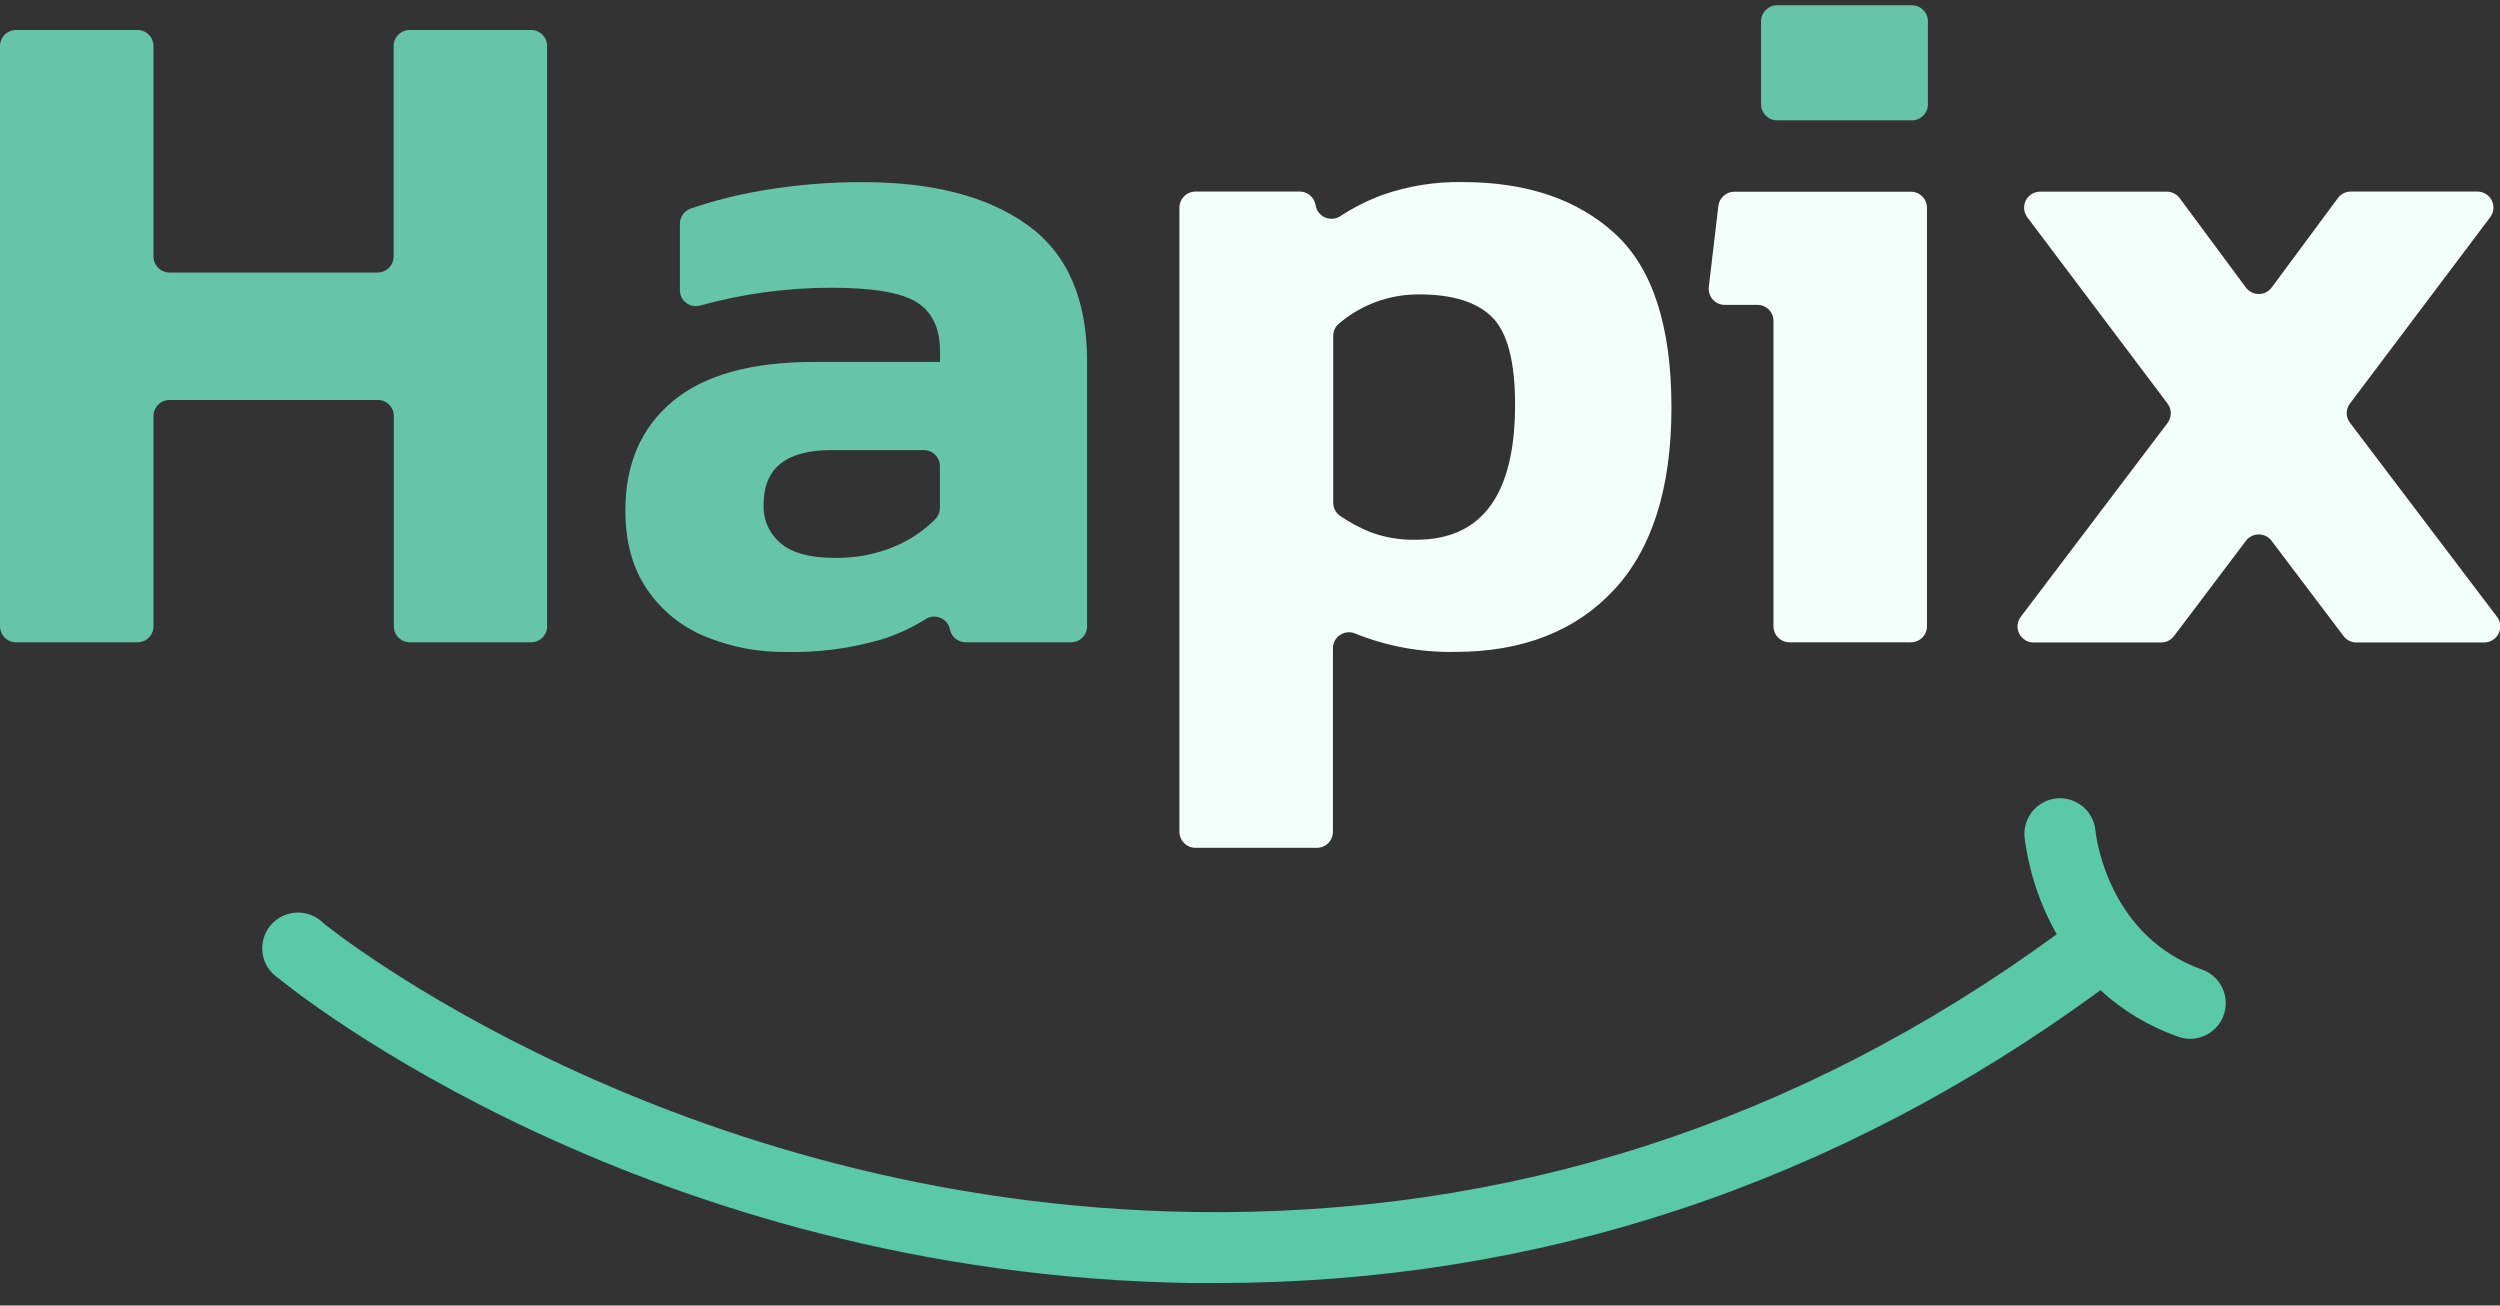 <svg width="90" height="47" viewBox="0 0 90 47" fill="none" xmlns="http://www.w3.org/2000/svg">
<rect x="0" y="0" width="90" height="47" fill="#333333" stroke="none"/>
<g clip-path="url(#clip0_305_260)">
<path d="M0 22.546V1.658C-1.05305e-06 1.505 0.061 1.358 0.169 1.249C0.278 1.141 0.425 1.08 0.578 1.079H4.948C5.024 1.079 5.099 1.094 5.169 1.123C5.24 1.152 5.304 1.195 5.357 1.249C5.411 1.303 5.454 1.366 5.482 1.437C5.511 1.507 5.526 1.582 5.526 1.658V9.235C5.526 9.388 5.588 9.534 5.697 9.643C5.805 9.751 5.953 9.811 6.106 9.811H13.592C13.745 9.811 13.893 9.751 14.001 9.642C14.11 9.534 14.17 9.388 14.17 9.235V1.658C14.17 1.582 14.185 1.507 14.214 1.437C14.243 1.366 14.285 1.303 14.339 1.249C14.393 1.195 14.457 1.152 14.527 1.123C14.597 1.094 14.672 1.079 14.748 1.079H19.118C19.194 1.079 19.27 1.094 19.34 1.123C19.41 1.152 19.474 1.195 19.528 1.249C19.581 1.303 19.624 1.366 19.653 1.437C19.682 1.507 19.697 1.582 19.696 1.658V22.546C19.697 22.622 19.682 22.697 19.653 22.767C19.624 22.837 19.581 22.901 19.527 22.955C19.474 23.008 19.41 23.051 19.34 23.08C19.269 23.108 19.194 23.123 19.118 23.123H14.755C14.679 23.123 14.604 23.108 14.533 23.08C14.463 23.051 14.399 23.008 14.345 22.955C14.292 22.901 14.249 22.837 14.22 22.767C14.191 22.697 14.177 22.622 14.177 22.546V14.976C14.177 14.9 14.162 14.824 14.133 14.754C14.103 14.683 14.06 14.619 14.006 14.565C13.951 14.512 13.887 14.469 13.816 14.441C13.745 14.412 13.669 14.398 13.592 14.399H6.106C6.03 14.399 5.955 14.414 5.884 14.443C5.814 14.471 5.75 14.514 5.696 14.567C5.642 14.621 5.599 14.685 5.57 14.755C5.541 14.825 5.526 14.9 5.526 14.976V22.546C5.526 22.622 5.511 22.697 5.482 22.767C5.453 22.837 5.411 22.901 5.357 22.955C5.303 23.008 5.24 23.051 5.169 23.08C5.099 23.108 5.024 23.123 4.948 23.123H0.578C0.425 23.123 0.278 23.062 0.169 22.954C0.061 22.846 0 22.699 0 22.546V22.546Z" fill="#66C4A7"/>
<path d="M28.285 23.472C27.3 23.482 26.324 23.296 25.413 22.924C24.557 22.579 23.823 21.99 23.303 21.23C22.775 20.464 22.512 19.51 22.514 18.37C22.514 16.705 23.08 15.398 24.212 14.451C25.344 13.503 27.043 13.029 29.31 13.029H33.841V12.652C33.841 11.83 33.566 11.243 33.018 10.89C32.469 10.537 31.439 10.359 29.927 10.358C28.329 10.359 26.738 10.575 25.198 11.001C25.113 11.024 25.023 11.027 24.937 11.009C24.85 10.992 24.769 10.955 24.699 10.901C24.629 10.847 24.573 10.778 24.534 10.698C24.495 10.619 24.476 10.532 24.476 10.444V8.053C24.477 7.933 24.515 7.816 24.585 7.718C24.655 7.621 24.754 7.547 24.867 7.507C25.697 7.225 26.547 7.01 27.41 6.863C28.617 6.655 29.839 6.553 31.064 6.557C33.58 6.557 35.554 7.07 36.985 8.096C38.417 9.122 39.133 10.755 39.135 12.993V22.546C39.135 22.622 39.12 22.697 39.091 22.767C39.062 22.837 39.02 22.901 38.966 22.955C38.912 23.008 38.848 23.051 38.778 23.079C38.708 23.108 38.632 23.123 38.556 23.123H34.765C34.631 23.123 34.502 23.077 34.398 22.992C34.295 22.908 34.224 22.791 34.197 22.66V22.66C34.179 22.568 34.139 22.482 34.079 22.409C34.02 22.337 33.944 22.279 33.858 22.243C33.771 22.206 33.677 22.191 33.583 22.199C33.49 22.207 33.4 22.238 33.321 22.289C32.826 22.601 32.293 22.847 31.734 23.02C30.615 23.346 29.451 23.499 28.285 23.472V23.472ZM30.034 20.083C30.81 20.1 31.581 19.948 32.291 19.637C32.812 19.406 33.284 19.08 33.684 18.674C33.784 18.568 33.838 18.427 33.837 18.282V16.781C33.836 16.628 33.775 16.482 33.666 16.374C33.558 16.266 33.411 16.205 33.258 16.204H29.927C28.302 16.204 27.49 16.855 27.49 18.157C27.477 18.423 27.526 18.688 27.633 18.931C27.741 19.175 27.904 19.39 28.109 19.56C28.523 19.908 29.165 20.083 30.034 20.083Z" fill="#66C4A7"/>
<path d="M42.459 29.949V7.477C42.459 7.401 42.474 7.325 42.503 7.255C42.532 7.185 42.574 7.121 42.628 7.067C42.682 7.013 42.745 6.97 42.816 6.941C42.886 6.911 42.961 6.896 43.038 6.896H46.788C46.922 6.896 47.053 6.942 47.156 7.028C47.26 7.113 47.33 7.232 47.356 7.363L47.366 7.408C47.384 7.5 47.423 7.586 47.481 7.659C47.54 7.732 47.615 7.79 47.701 7.828C47.786 7.865 47.88 7.882 47.974 7.875C48.067 7.868 48.157 7.839 48.237 7.79C48.718 7.476 49.233 7.216 49.771 7.016C50.697 6.692 51.673 6.536 52.654 6.555C54.966 6.555 56.797 7.177 58.147 8.42C59.497 9.663 60.172 11.747 60.172 14.669C60.172 17.568 59.48 19.759 58.096 21.243C56.712 22.726 54.806 23.468 52.381 23.468C51.147 23.492 49.922 23.266 48.778 22.804C48.691 22.768 48.596 22.755 48.501 22.764C48.407 22.774 48.317 22.807 48.238 22.86C48.16 22.913 48.096 22.985 48.052 23.068C48.008 23.152 47.985 23.245 47.985 23.34V29.945C47.985 30.098 47.924 30.245 47.816 30.353C47.708 30.461 47.56 30.522 47.407 30.522H43.038C42.885 30.521 42.739 30.461 42.631 30.354C42.523 30.247 42.461 30.101 42.459 29.949V29.949ZM50.973 19.431C53.351 19.431 54.541 17.811 54.543 14.571C54.543 13.019 54.268 11.968 53.718 11.419C53.167 10.87 52.287 10.597 51.076 10.598C50.02 10.594 48.998 10.969 48.196 11.655C48.133 11.71 48.082 11.777 48.048 11.853C48.013 11.929 47.996 12.011 47.996 12.095V18.098C47.996 18.191 48.018 18.284 48.062 18.366C48.105 18.449 48.168 18.52 48.245 18.574C48.583 18.803 48.943 18.997 49.32 19.152C49.848 19.35 50.409 19.444 50.973 19.431V19.431Z" fill="#F3FFFB"/>
<path d="M63.845 22.546V11.552C63.845 11.399 63.784 11.252 63.676 11.144C63.568 11.036 63.42 10.975 63.267 10.975H62.091C62.01 10.975 61.929 10.958 61.855 10.925C61.781 10.891 61.714 10.843 61.66 10.782C61.606 10.721 61.565 10.65 61.541 10.572C61.516 10.495 61.508 10.413 61.517 10.332L61.861 7.412C61.878 7.271 61.946 7.142 62.052 7.048C62.158 6.954 62.295 6.902 62.437 6.902H68.793C68.946 6.902 69.093 6.963 69.201 7.071C69.309 7.179 69.371 7.326 69.371 7.479V22.546C69.371 22.699 69.31 22.846 69.202 22.954C69.093 23.062 68.946 23.123 68.793 23.123H64.423C64.347 23.123 64.272 23.108 64.202 23.079C64.132 23.051 64.068 23.008 64.014 22.954C63.96 22.901 63.918 22.837 63.889 22.767C63.86 22.697 63.845 22.622 63.845 22.546V22.546Z" fill="#F3FFFB"/>
<path d="M68.827 0.189H63.976C63.657 0.189 63.398 0.448 63.398 0.766V3.755C63.398 4.073 63.657 4.332 63.976 4.332H68.827C69.146 4.332 69.405 4.073 69.405 3.755V0.766C69.405 0.448 69.146 0.189 68.827 0.189Z" fill="#66C4A7"/>
<path d="M72.748 22.205L78.033 15.225C78.108 15.124 78.149 15.003 78.149 14.877C78.149 14.752 78.108 14.63 78.033 14.53L72.984 7.824C72.919 7.738 72.88 7.636 72.87 7.529C72.86 7.423 72.88 7.315 72.928 7.219C72.976 7.123 73.05 7.042 73.141 6.986C73.233 6.93 73.338 6.9 73.446 6.9H78.002C78.093 6.9 78.183 6.921 78.263 6.962C78.344 7.002 78.415 7.061 78.469 7.133L80.85 10.349C80.904 10.422 80.974 10.481 81.055 10.522C81.136 10.563 81.225 10.584 81.316 10.584C81.406 10.584 81.496 10.563 81.576 10.522C81.657 10.481 81.727 10.422 81.781 10.349L84.162 7.133C84.216 7.061 84.286 7.001 84.366 6.96C84.447 6.918 84.536 6.896 84.627 6.896H89.185C89.293 6.895 89.398 6.925 89.49 6.982C89.581 7.038 89.655 7.119 89.703 7.215C89.751 7.311 89.772 7.418 89.762 7.525C89.752 7.632 89.712 7.734 89.647 7.82L84.599 14.526C84.523 14.626 84.482 14.748 84.482 14.873C84.482 14.998 84.523 15.12 84.599 15.22L89.892 22.205C89.957 22.291 89.997 22.393 90.007 22.5C90.016 22.607 89.996 22.714 89.948 22.81C89.9 22.906 89.826 22.987 89.735 23.043C89.643 23.1 89.538 23.129 89.43 23.129H84.831C84.741 23.13 84.653 23.109 84.573 23.069C84.492 23.029 84.422 22.971 84.369 22.9L81.777 19.47C81.723 19.398 81.653 19.34 81.573 19.3C81.493 19.26 81.404 19.239 81.315 19.239C81.225 19.239 81.137 19.26 81.056 19.3C80.976 19.34 80.906 19.398 80.853 19.47L78.263 22.9C78.209 22.971 78.139 23.029 78.059 23.069C77.978 23.109 77.89 23.129 77.8 23.129H73.21C73.102 23.129 72.997 23.1 72.905 23.043C72.814 22.987 72.74 22.906 72.692 22.81C72.644 22.714 72.623 22.607 72.633 22.5C72.643 22.393 72.683 22.291 72.748 22.205V22.205Z" fill="#F3FFFB"/>
<path d="M79.757 36.42C79.694 36.601 79.576 36.757 79.419 36.868C79.263 36.98 79.076 37.039 78.884 37.039C78.779 37.039 78.675 37.022 78.576 36.988C77.48 36.612 76.483 35.993 75.662 35.176C66.106 42.251 55.383 45.834 43.779 45.834C43.498 45.834 43.218 45.834 42.937 45.834C23.393 45.542 10.783 35.376 10.254 34.943C10.078 34.783 9.969 34.562 9.952 34.325C9.934 34.088 10.009 33.854 10.16 33.67C10.312 33.486 10.528 33.368 10.764 33.34C11.001 33.311 11.239 33.375 11.43 33.517C11.581 33.641 24.111 43.705 42.965 43.986C54.457 44.153 65.075 40.705 74.512 33.727C73.832 32.621 73.398 31.383 73.238 30.095C73.222 29.972 73.232 29.847 73.266 29.728C73.299 29.608 73.357 29.497 73.435 29.4C73.513 29.303 73.61 29.223 73.72 29.165C73.83 29.106 73.95 29.07 74.074 29.059C74.198 29.048 74.323 29.062 74.441 29.1C74.56 29.138 74.669 29.2 74.763 29.281C74.857 29.363 74.934 29.462 74.989 29.573C75.043 29.685 75.075 29.806 75.082 29.93C75.101 30.095 75.512 33.959 79.191 35.247C79.421 35.329 79.61 35.498 79.716 35.717C79.822 35.937 79.836 36.189 79.757 36.42V36.42Z" fill="#59C9A8"/>
<path d="M43.779 46.19C43.495 46.19 43.214 46.19 42.93 46.19C23.245 45.898 10.559 35.656 10.029 35.219C9.876 35.12 9.746 34.991 9.647 34.839C9.548 34.687 9.482 34.515 9.454 34.336C9.427 34.157 9.437 33.974 9.485 33.799C9.533 33.624 9.618 33.461 9.734 33.321C9.849 33.181 9.993 33.067 10.156 32.986C10.319 32.906 10.497 32.86 10.679 32.853C10.861 32.846 11.042 32.878 11.211 32.946C11.379 33.013 11.532 33.116 11.658 33.247C11.78 33.347 24.156 43.353 42.969 43.632C54.294 43.799 64.737 40.435 74.043 33.633C73.429 32.552 73.034 31.361 72.883 30.127C72.855 29.79 72.961 29.454 73.18 29.195C73.398 28.935 73.71 28.772 74.048 28.74C74.386 28.713 74.721 28.819 74.981 29.036C75.24 29.253 75.404 29.563 75.436 29.9C75.479 30.286 75.959 33.742 79.305 34.915C79.582 35.022 79.814 35.222 79.96 35.48C80.107 35.739 80.159 36.04 80.109 36.332C80.058 36.625 79.908 36.891 79.683 37.085C79.458 37.28 79.173 37.391 78.875 37.399C78.729 37.4 78.584 37.377 78.445 37.331C77.396 36.97 76.433 36.397 75.617 35.648C66.076 42.639 55.362 46.19 43.779 46.19ZM10.843 33.656H10.785C10.71 33.664 10.638 33.687 10.573 33.724C10.507 33.761 10.45 33.811 10.405 33.87C10.355 33.929 10.318 33.998 10.296 34.072C10.274 34.145 10.267 34.223 10.276 34.299C10.284 34.374 10.307 34.446 10.344 34.511C10.381 34.576 10.431 34.633 10.491 34.679C11.015 35.108 23.513 45.201 42.945 45.488C43.225 45.488 43.502 45.488 43.781 45.488C55.306 45.488 65.962 41.925 75.451 34.902L75.698 34.717L75.913 34.932C76.697 35.71 77.648 36.3 78.695 36.658C78.756 36.678 78.82 36.688 78.884 36.688C79.002 36.688 79.117 36.652 79.213 36.584C79.31 36.516 79.382 36.419 79.421 36.308V36.308C79.471 36.166 79.462 36.01 79.397 35.874C79.332 35.739 79.215 35.634 79.073 35.584C75.314 34.267 74.774 30.41 74.729 29.975C74.723 29.901 74.702 29.828 74.668 29.762C74.634 29.695 74.587 29.636 74.53 29.587C74.473 29.539 74.407 29.502 74.335 29.48C74.264 29.457 74.189 29.448 74.115 29.454C74.04 29.46 73.967 29.481 73.9 29.515C73.834 29.549 73.775 29.596 73.726 29.653C73.677 29.71 73.641 29.776 73.618 29.847C73.595 29.918 73.586 29.993 73.592 30.067C73.744 31.3 74.161 32.486 74.815 33.542L74.987 33.819L74.725 34.014C65.227 41.038 54.521 44.502 42.958 44.341C23.862 44.058 11.329 33.896 11.204 33.793C11.104 33.706 10.976 33.658 10.843 33.656V33.656Z" fill="#59C9A8"/>
</g>
<defs>
<clipPath id="clip0_305_260">
<rect width="90" height="46" fill="white" transform="translate(0 0.189)"/>
</clipPath>
</defs>
</svg>

